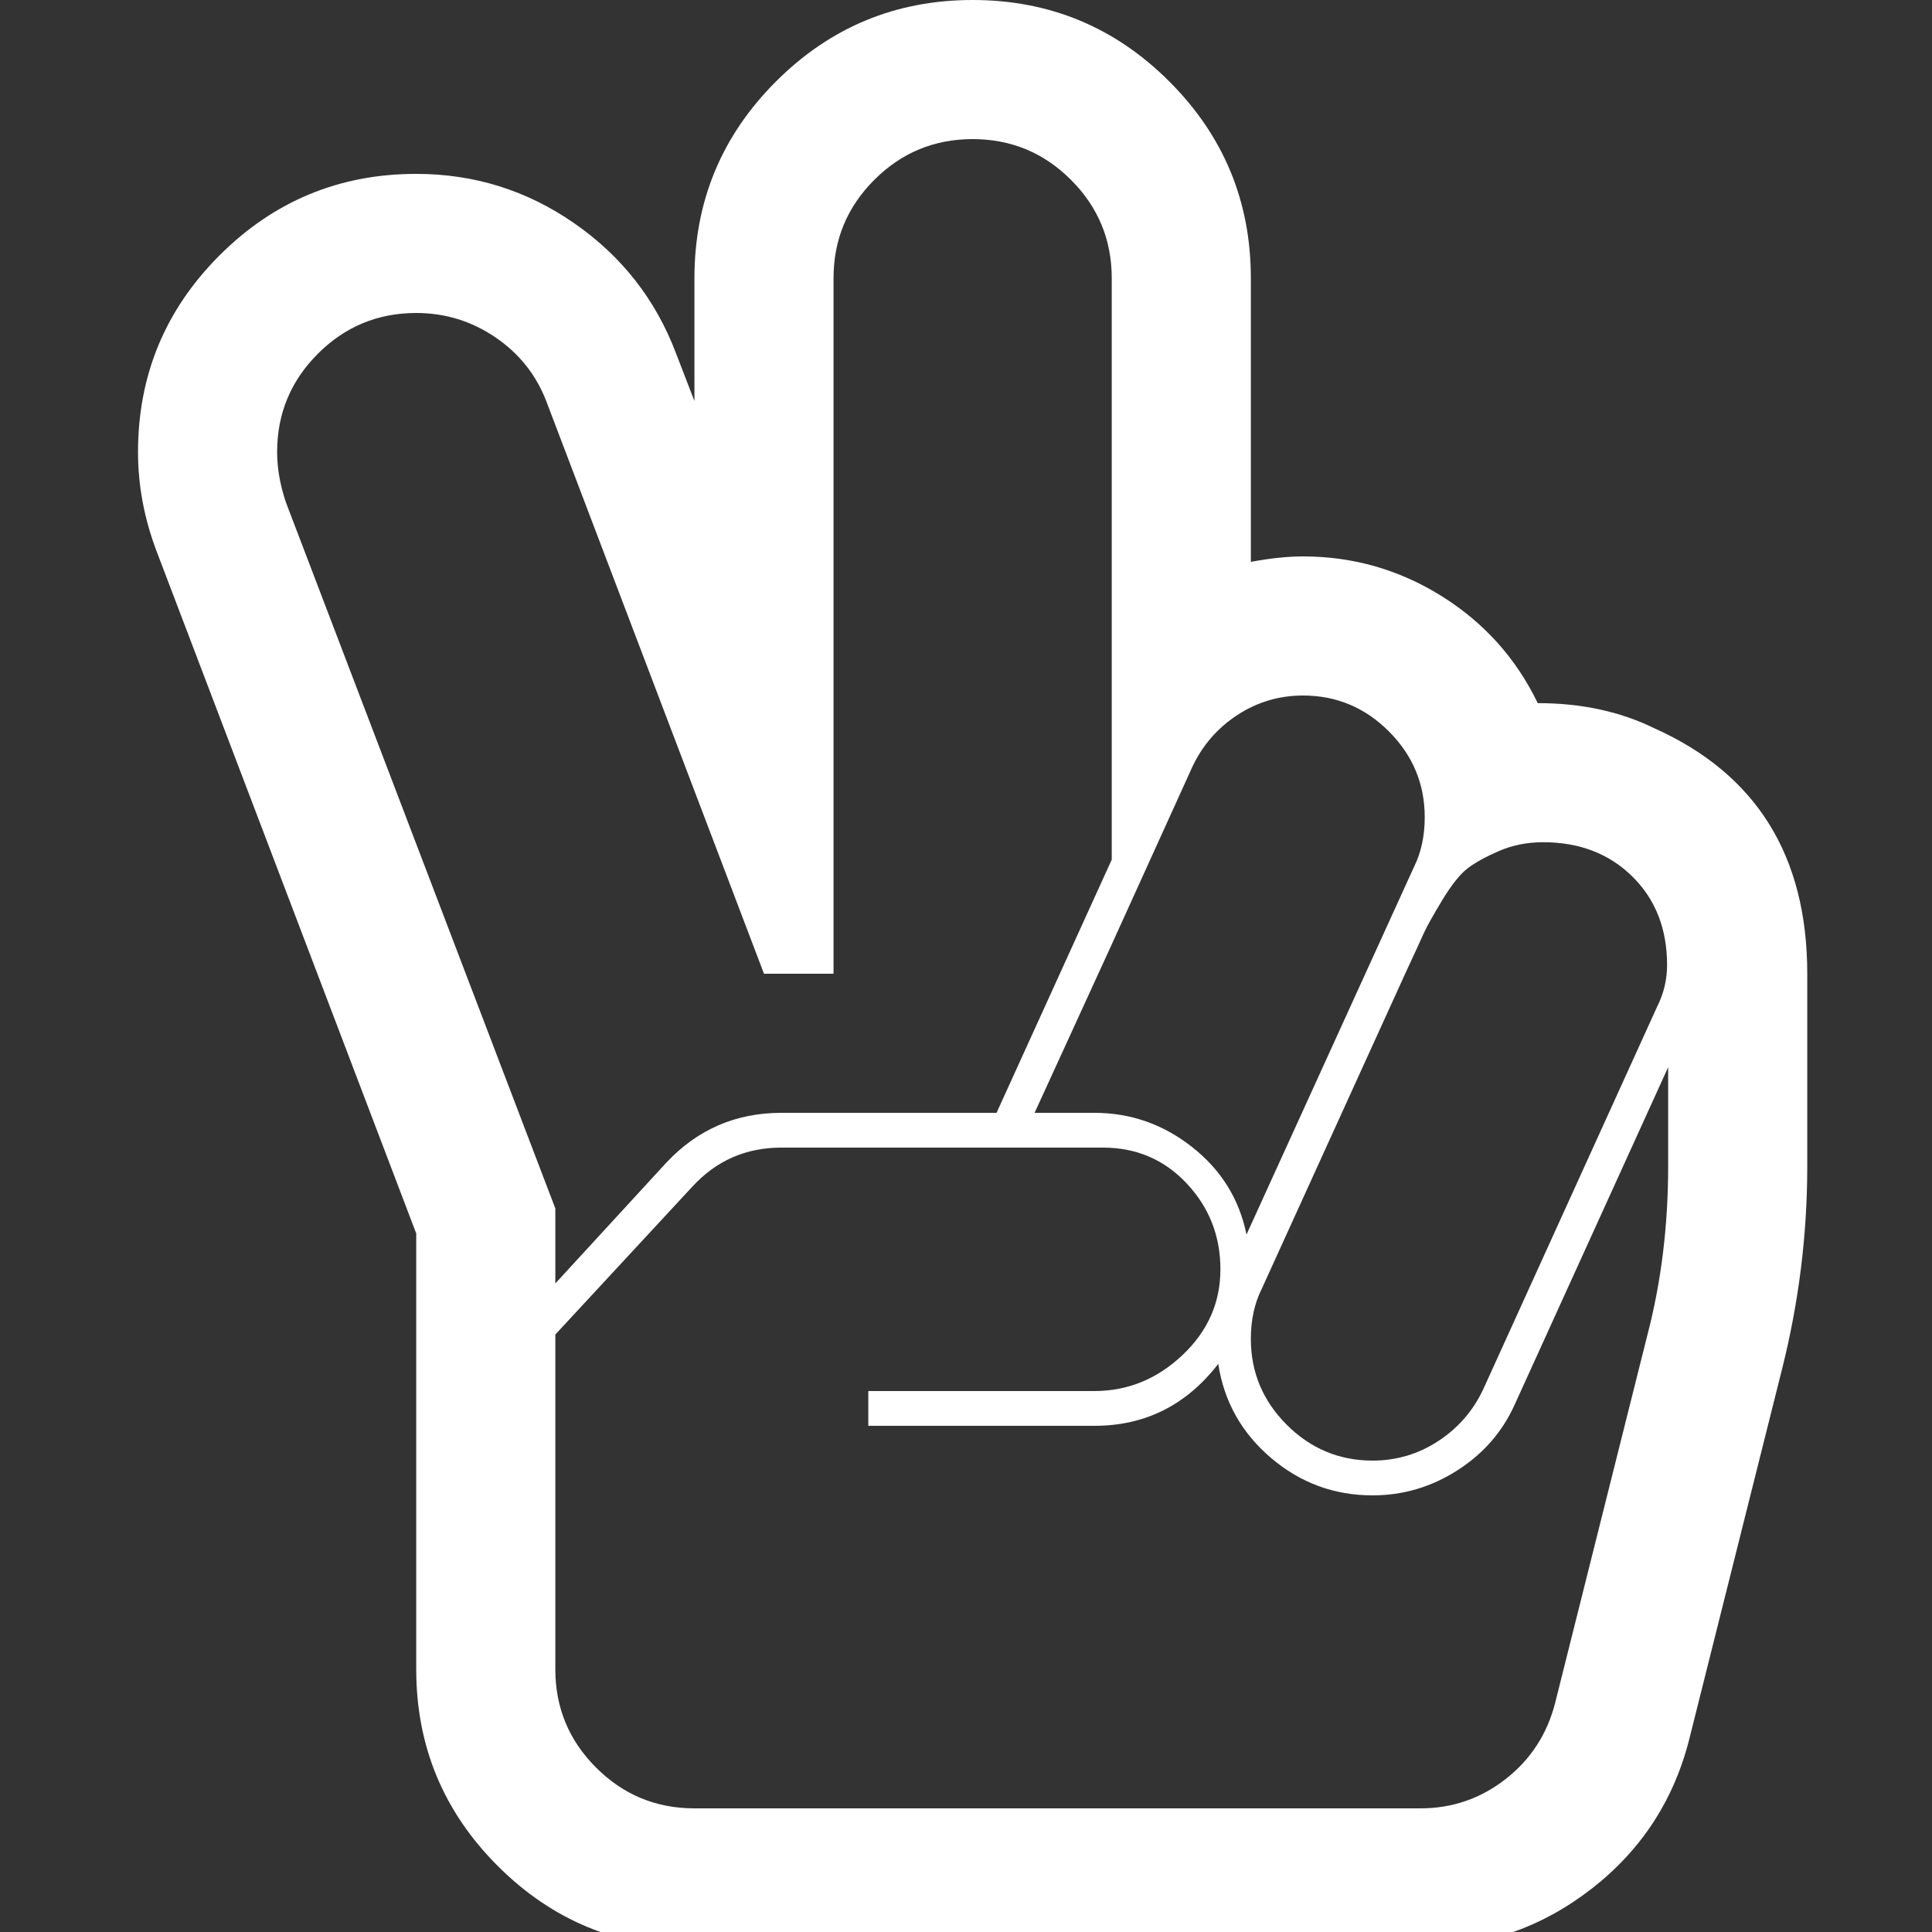 ﻿<!DOCTYPE svg PUBLIC "-//W3C//DTD SVG 1.1//EN" "http://www.w3.org/Graphics/SVG/1.1/DTD/svg11.dtd">
<svg xmlns="http://www.w3.org/2000/svg" xmlns:xlink="http://www.w3.org/1999/xlink" version="1.1" x="0" y="0" width="16" height="16" overflow="auto" preserveAspectRatio="xMidYMid" baseProfile="tiny" space="preserve">
  <rect width="100%" height="100%" fill="#333333" stroke="none"/>
  <path d="M1288 889 Q1348 889 1395 866 Q1536 803 1536 640 L1536 463 Q1536 369 1513 277 L1428 -62 Q1407 -148 1337.5 -202 Q1268 -256 1180 -256 L512 -256 Q406 -256 331 -181 Q256 -106 256 0 L256 401 L17 1029 Q0 1074 0 1120 Q0 1226 75 1301 Q150 1376 256 1376 Q336 1376 401.5 1330.5 Q467 1285 495 1211 L512 1167 L512 1280 Q512 1386 587 1461 Q662 1536 768 1536 Q874 1536 949 1461 Q1024 1386 1024 1280 L1024 1019 Q1051 1024 1072 1024 Q1141 1024 1199.5 987.5 Q1258 951 1288 889 z M1072 896 Q1039 896 1011.5 878 Q984 860 970 830 L896 667 L825 512 L880 512 Q930 512 970 480.5 Q1010 449 1020 400 L1174 738 Q1184 758 1184 784 Q1184 830 1151 863 Q1118 896 1072 896 z M1293 761 Q1271 761 1252.5 753 Q1234 745 1223.5 737 Q1213 729 1200 707.5 Q1187 686 1183 677 Q1179 668 1166 640 L1034 350 Q1024 330 1024 304 Q1024 258 1057 225 Q1090 192 1136 192 Q1169 192 1196.5 210 Q1224 228 1238 258 L1398 610 Q1407 628 1407 648 Q1407 698 1375 729.5 Q1343 761 1293 761 z M128 1120 Q128 1098 136 1074 L384 424 L384 355 L486 466 Q529 512 592 512 L790 512 L896 745 L896 1280 Q896 1333 858.5 1370.5 Q821 1408 768 1408 Q715 1408 677.5 1370.5 Q640 1333 640 1280 L640 640 L576 640 L376 1166 Q362 1203 329 1225.5 Q296 1248 256 1248 Q203 1248 165.5 1210.5 Q128 1173 128 1120 z M1180 -128 Q1224 -128 1258.5 -101 Q1293 -74 1304 -31 L1389 308 Q1408 381 1408 463 L1408 554 L1267 244 Q1250 206 1214 183 Q1178 160 1136 160 Q1083 160 1042.5 194.5 Q1002 229 994 281 Q950 224 880 224 L672 224 L672 256 L880 256 Q926 256 961 289 Q996 322 996 368 Q996 414 965 447 Q934 480 888 480 L592 480 Q543 480 510 444 L384 308 L384 0 Q384 -53 421.5 -90.5 Q459 -128 512 -128 L1180 -128 z" pathLength="0" fill="White" transform="translate(1.143, 9.536743E-07) scale(0.009, -0.009) translate(0, -1536)" />
</svg>